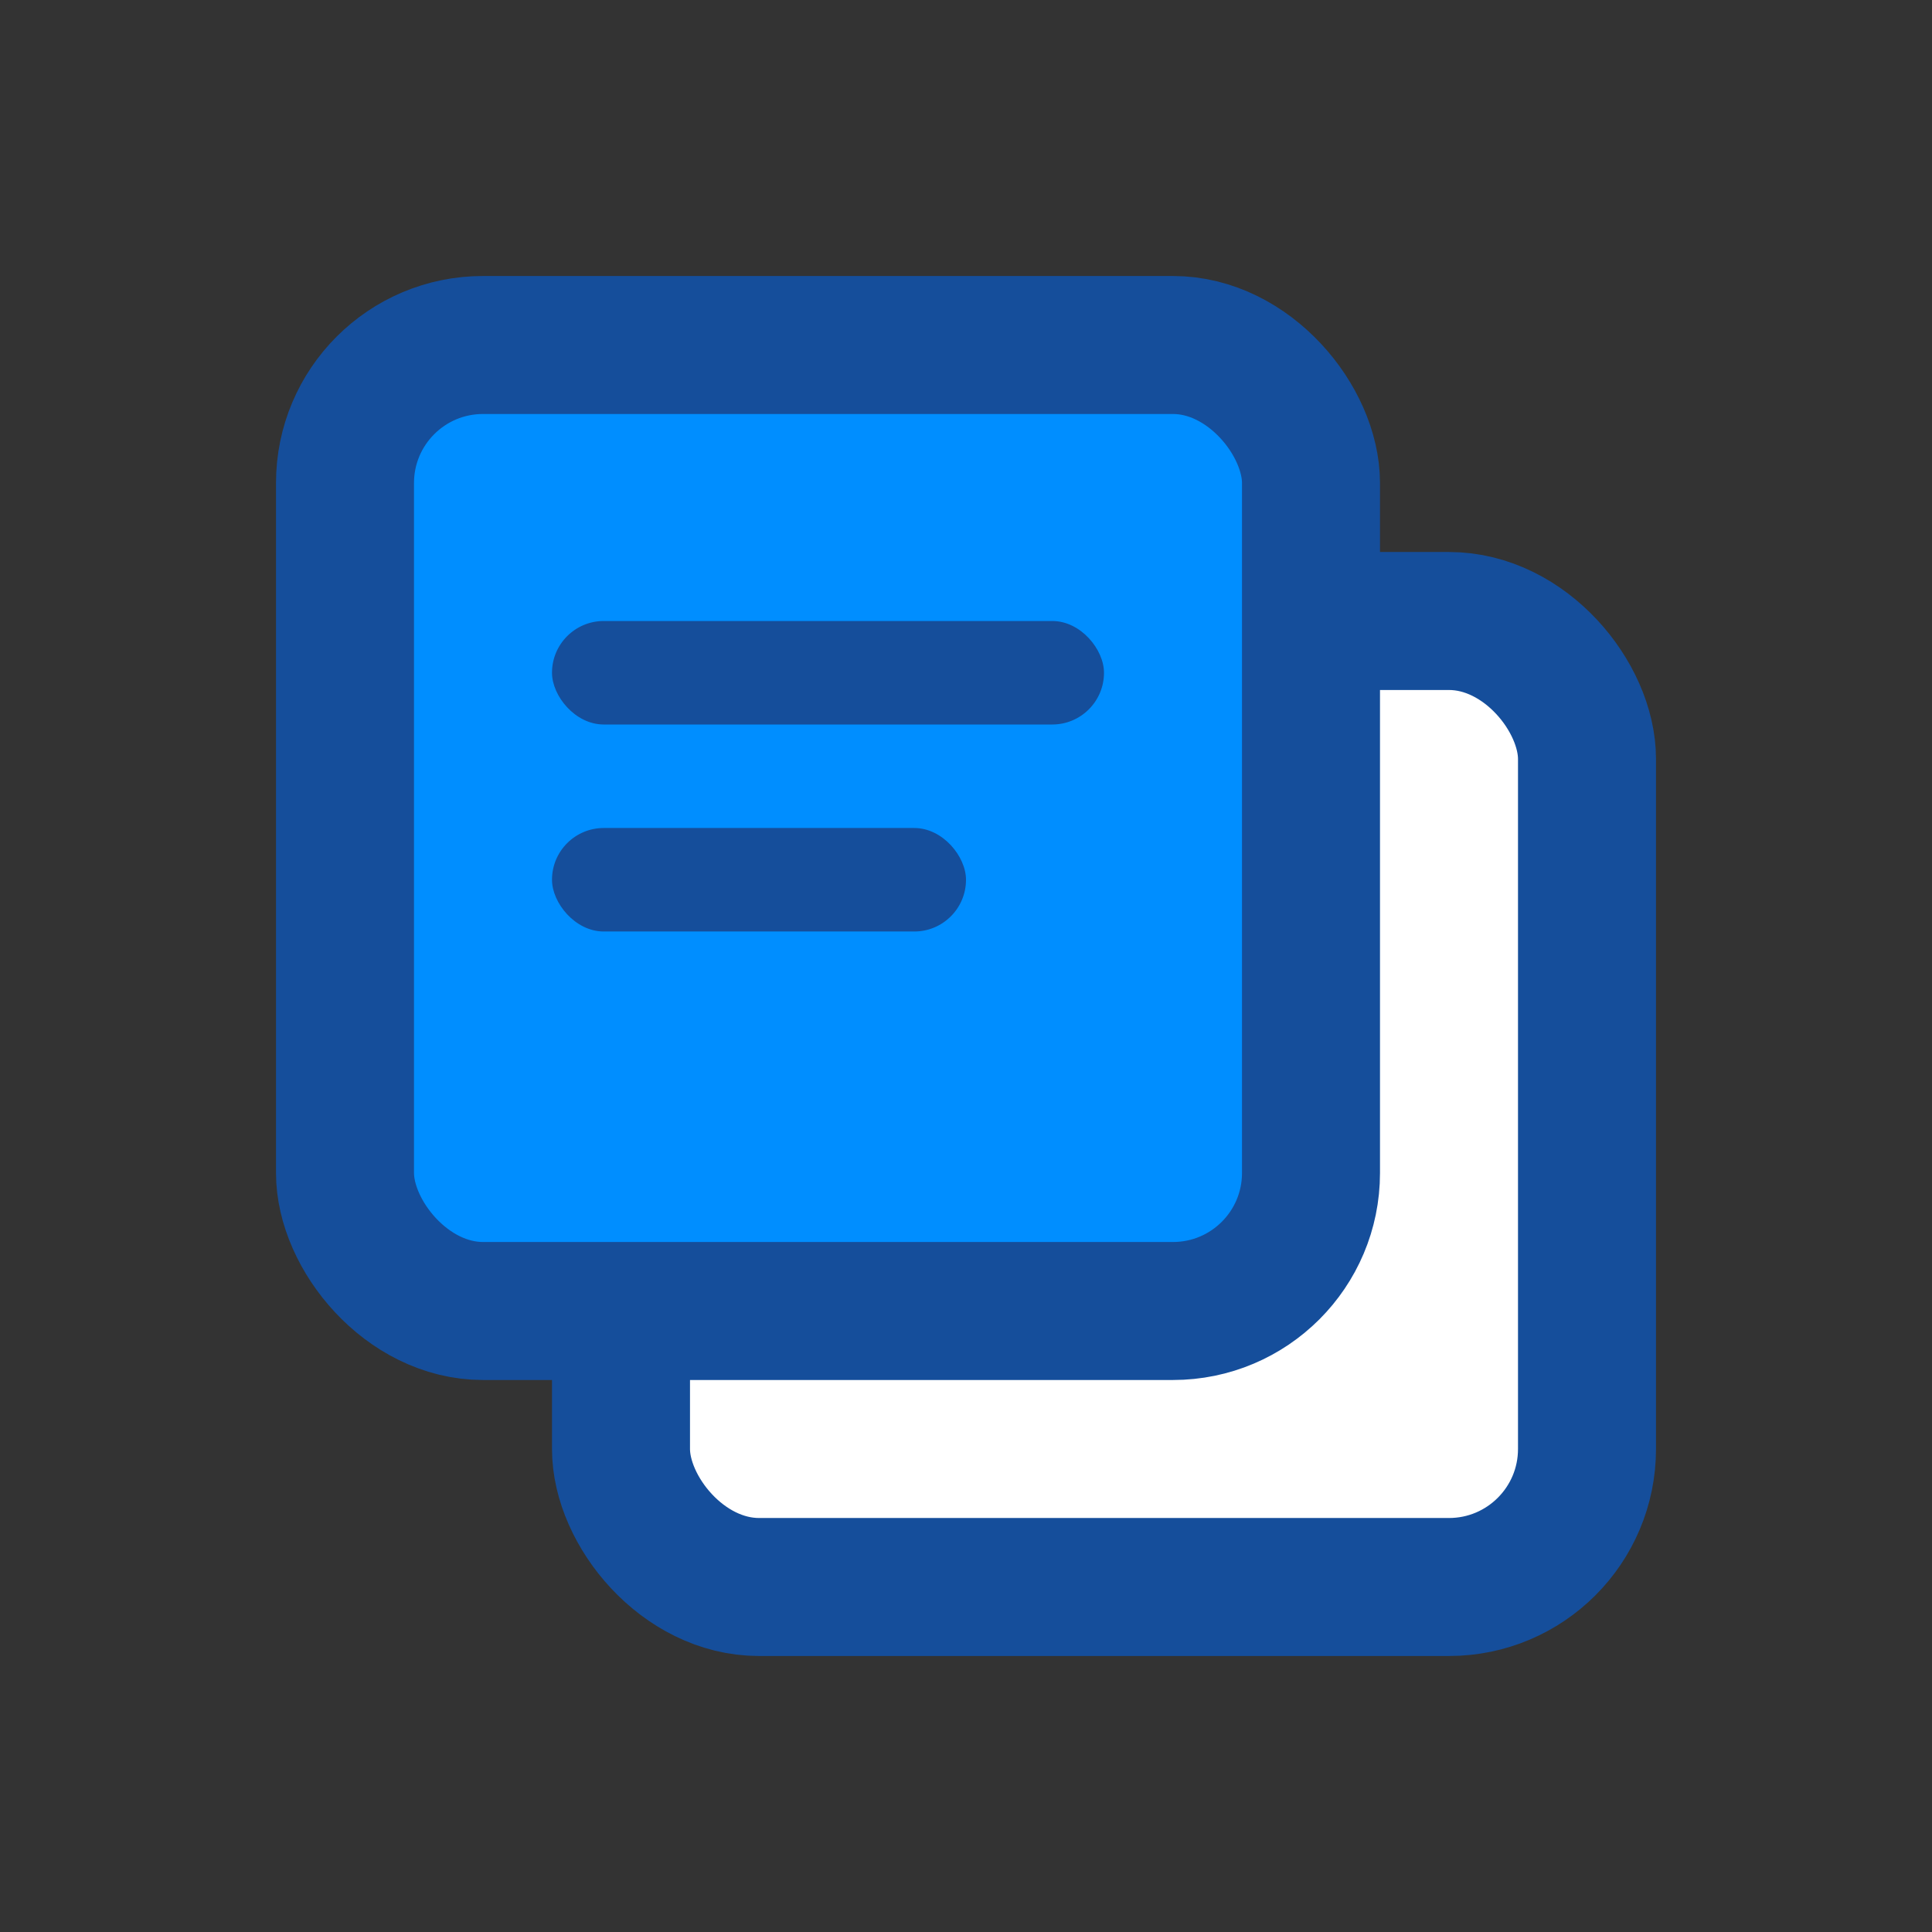 <?xml version="1.0" encoding="UTF-8"?>
<svg width="28px" height="28px" viewBox="0 0 28 28" version="1.1" xmlns="http://www.w3.org/2000/svg" xmlns:xlink="http://www.w3.org/1999/xlink">
    <rect x="0" y="0" width="28" height="28" fill="#333333" stroke="none"/>
    <!-- Generator: Sketch 55.2 (78181) - https://sketchapp.com -->
    <title>leftbar_ic_blog</title>
    <desc>Created with Sketch.</desc>
    <g id="切图" stroke="none" stroke-width="1" fill="none" fill-rule="evenodd">
        <g id="01---侧边栏" transform="translate(-265, -19)">
            <g id="编组-14" transform="translate(265, 19)">
                <g id="编组-13" transform="translate(5, 5)">
                    <rect id="矩形备份" stroke="#154E9B" stroke-width="2" fill="#FFFFFF" fill-rule="nonzero" stroke-linecap="round" stroke-linejoin="round" x="4" y="4" width="14" height="14" rx="2"></rect>
                    <rect id="矩形" stroke="#154E9B" stroke-width="2" fill="#008EFF" fill-rule="nonzero" stroke-linecap="round" stroke-linejoin="round" x="0" y="0" width="14" height="14" rx="2"></rect>
                    <rect id="矩形" fill="#154E9B" x="3" y="4" width="8" height="1.5" rx="0.75"></rect>
                    <rect id="矩形备份-2" fill="#154E9B" x="3" y="7" width="6" height="1.5" rx="0.75"></rect>
                </g>
                <rect id="leftbar_ic_blog" fill-rule="nonzero" x="0" y="0" width="28" height="28"></rect>
            </g>
        </g>
    </g>
</svg>
